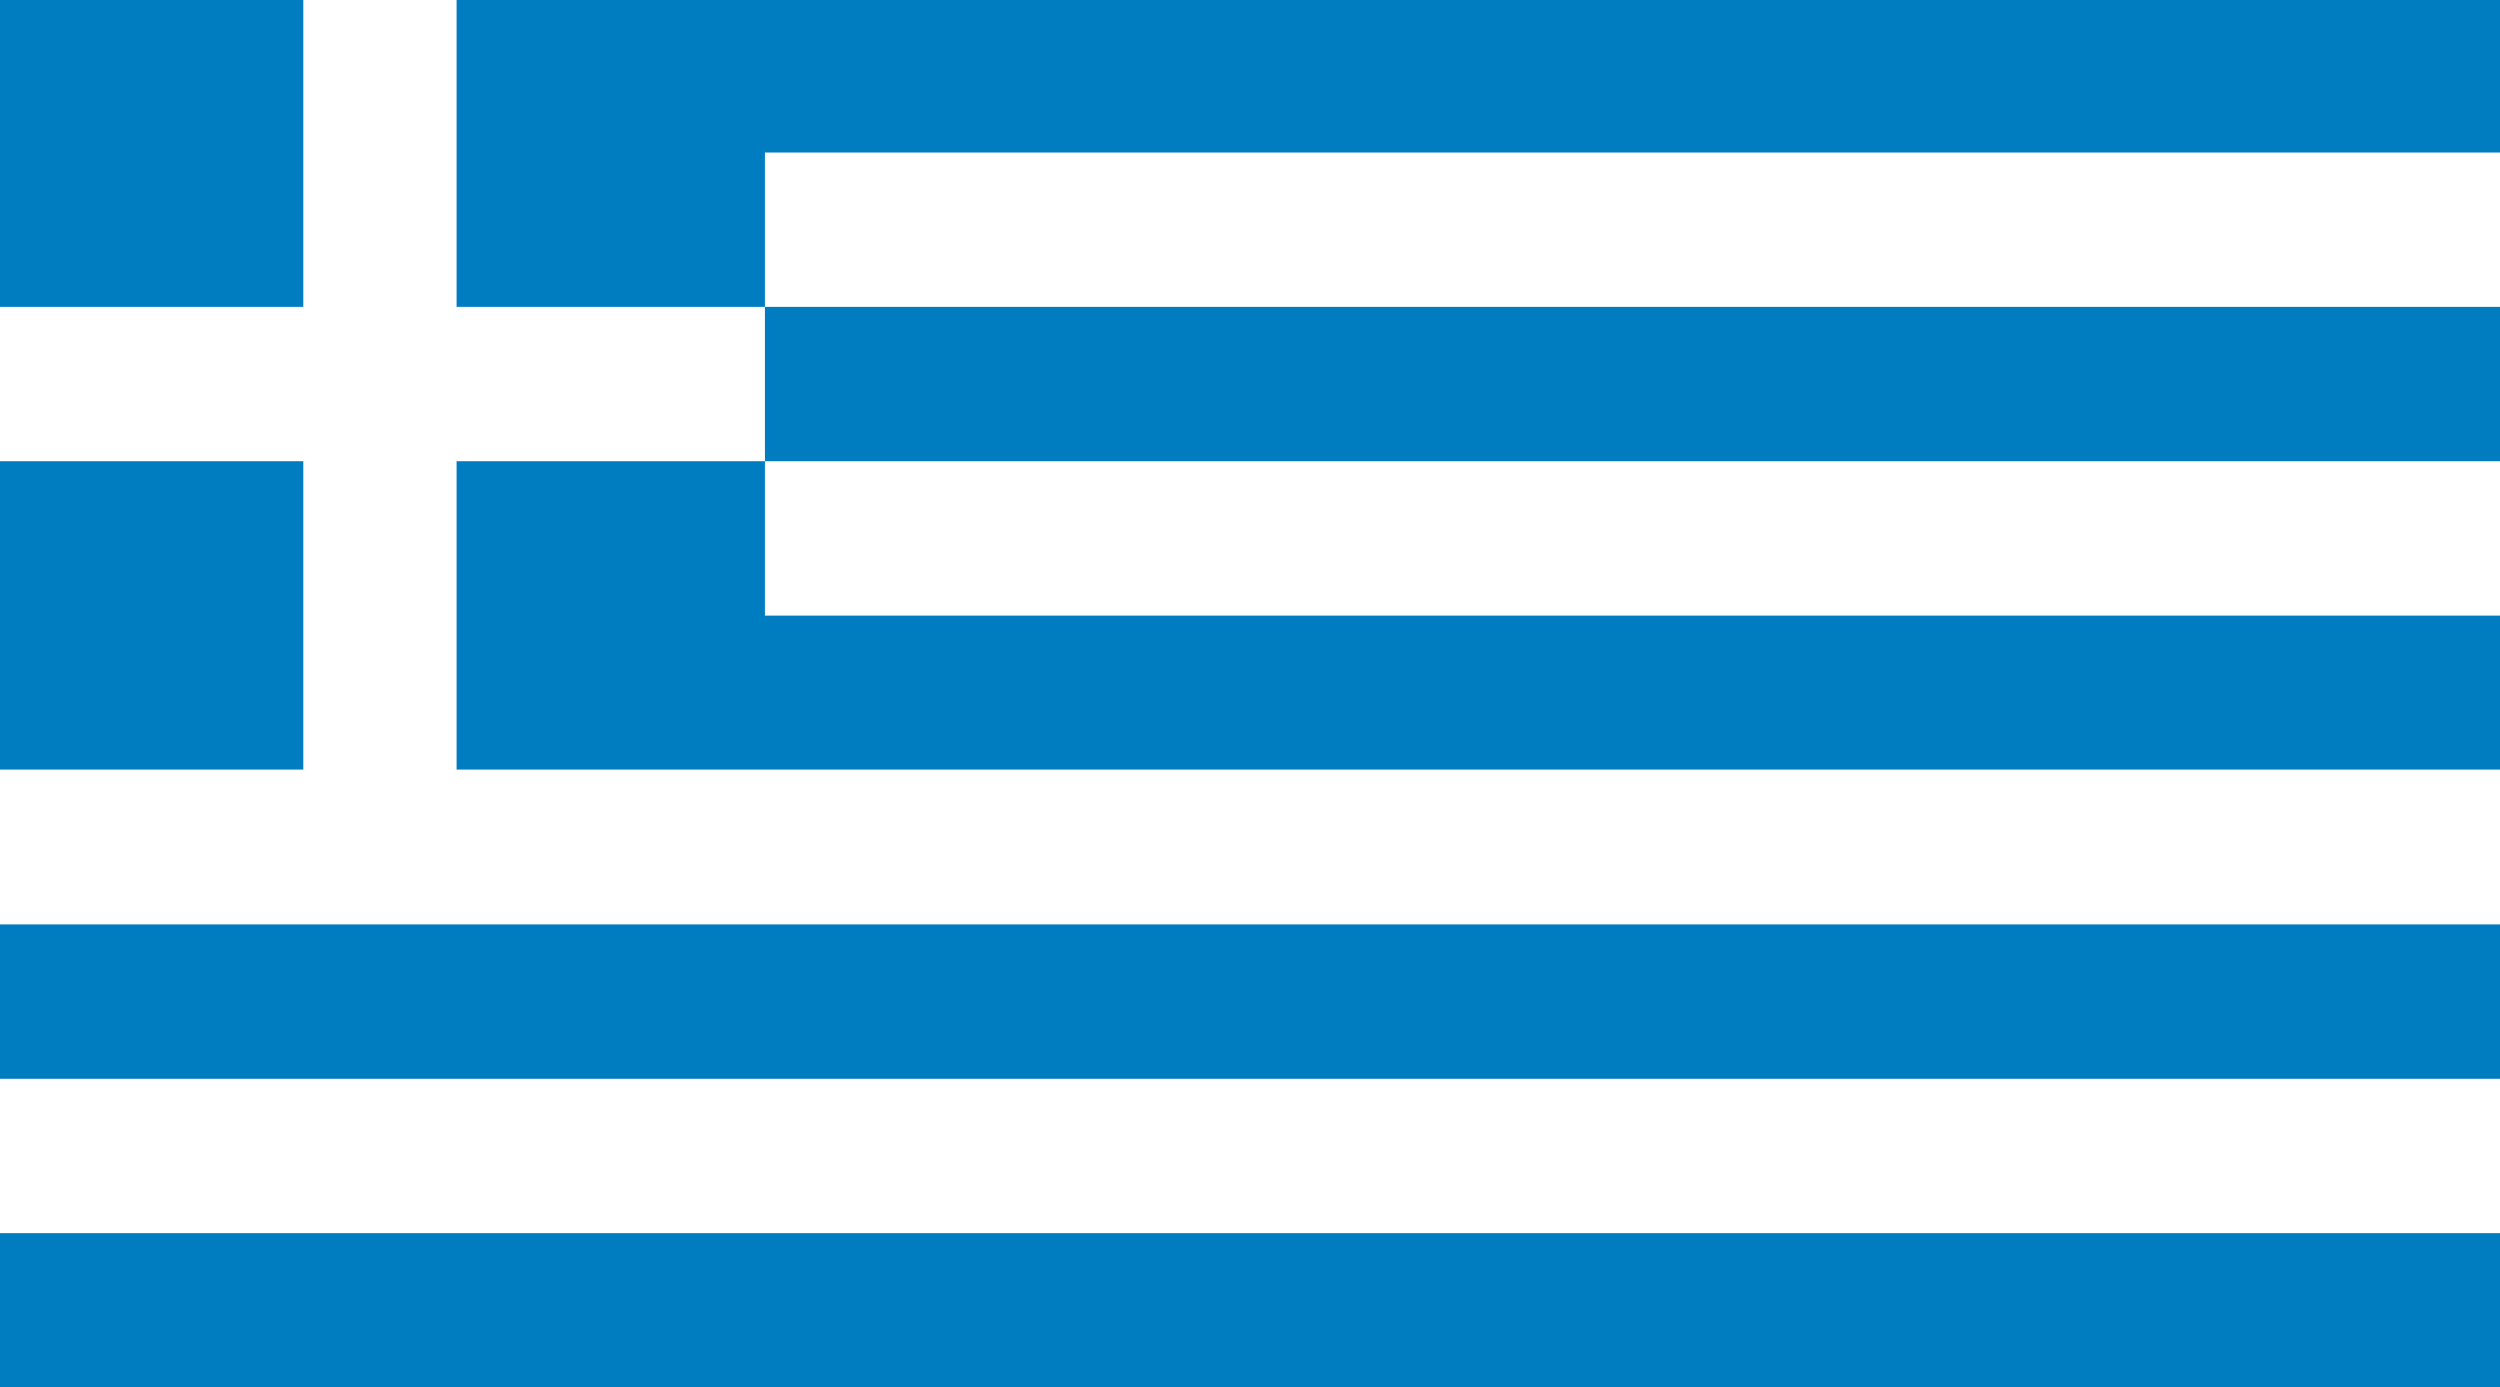 <svg xmlns="http://www.w3.org/2000/svg" viewBox="0 0 499.839 277.402"><path fill="#007cc1" d="M499.839 277.402V-.375h-500v277.777h500z"/><path fill="#fff" d="M499.839 61.352H152.936V30.496h346.903v30.856zM499.839 123.082H152.936V92.215h346.903v30.867zM499.839 246.551h-500v-30.863h500v30.863z"/><path fill="#fff" d="M91.288 153.867h408.551v30.953h-500v-30.953H60.64V92.215H-.161V61.352H60.64V-.375h30.648v61.727h61.648v30.863H91.288v61.652z"/></svg>